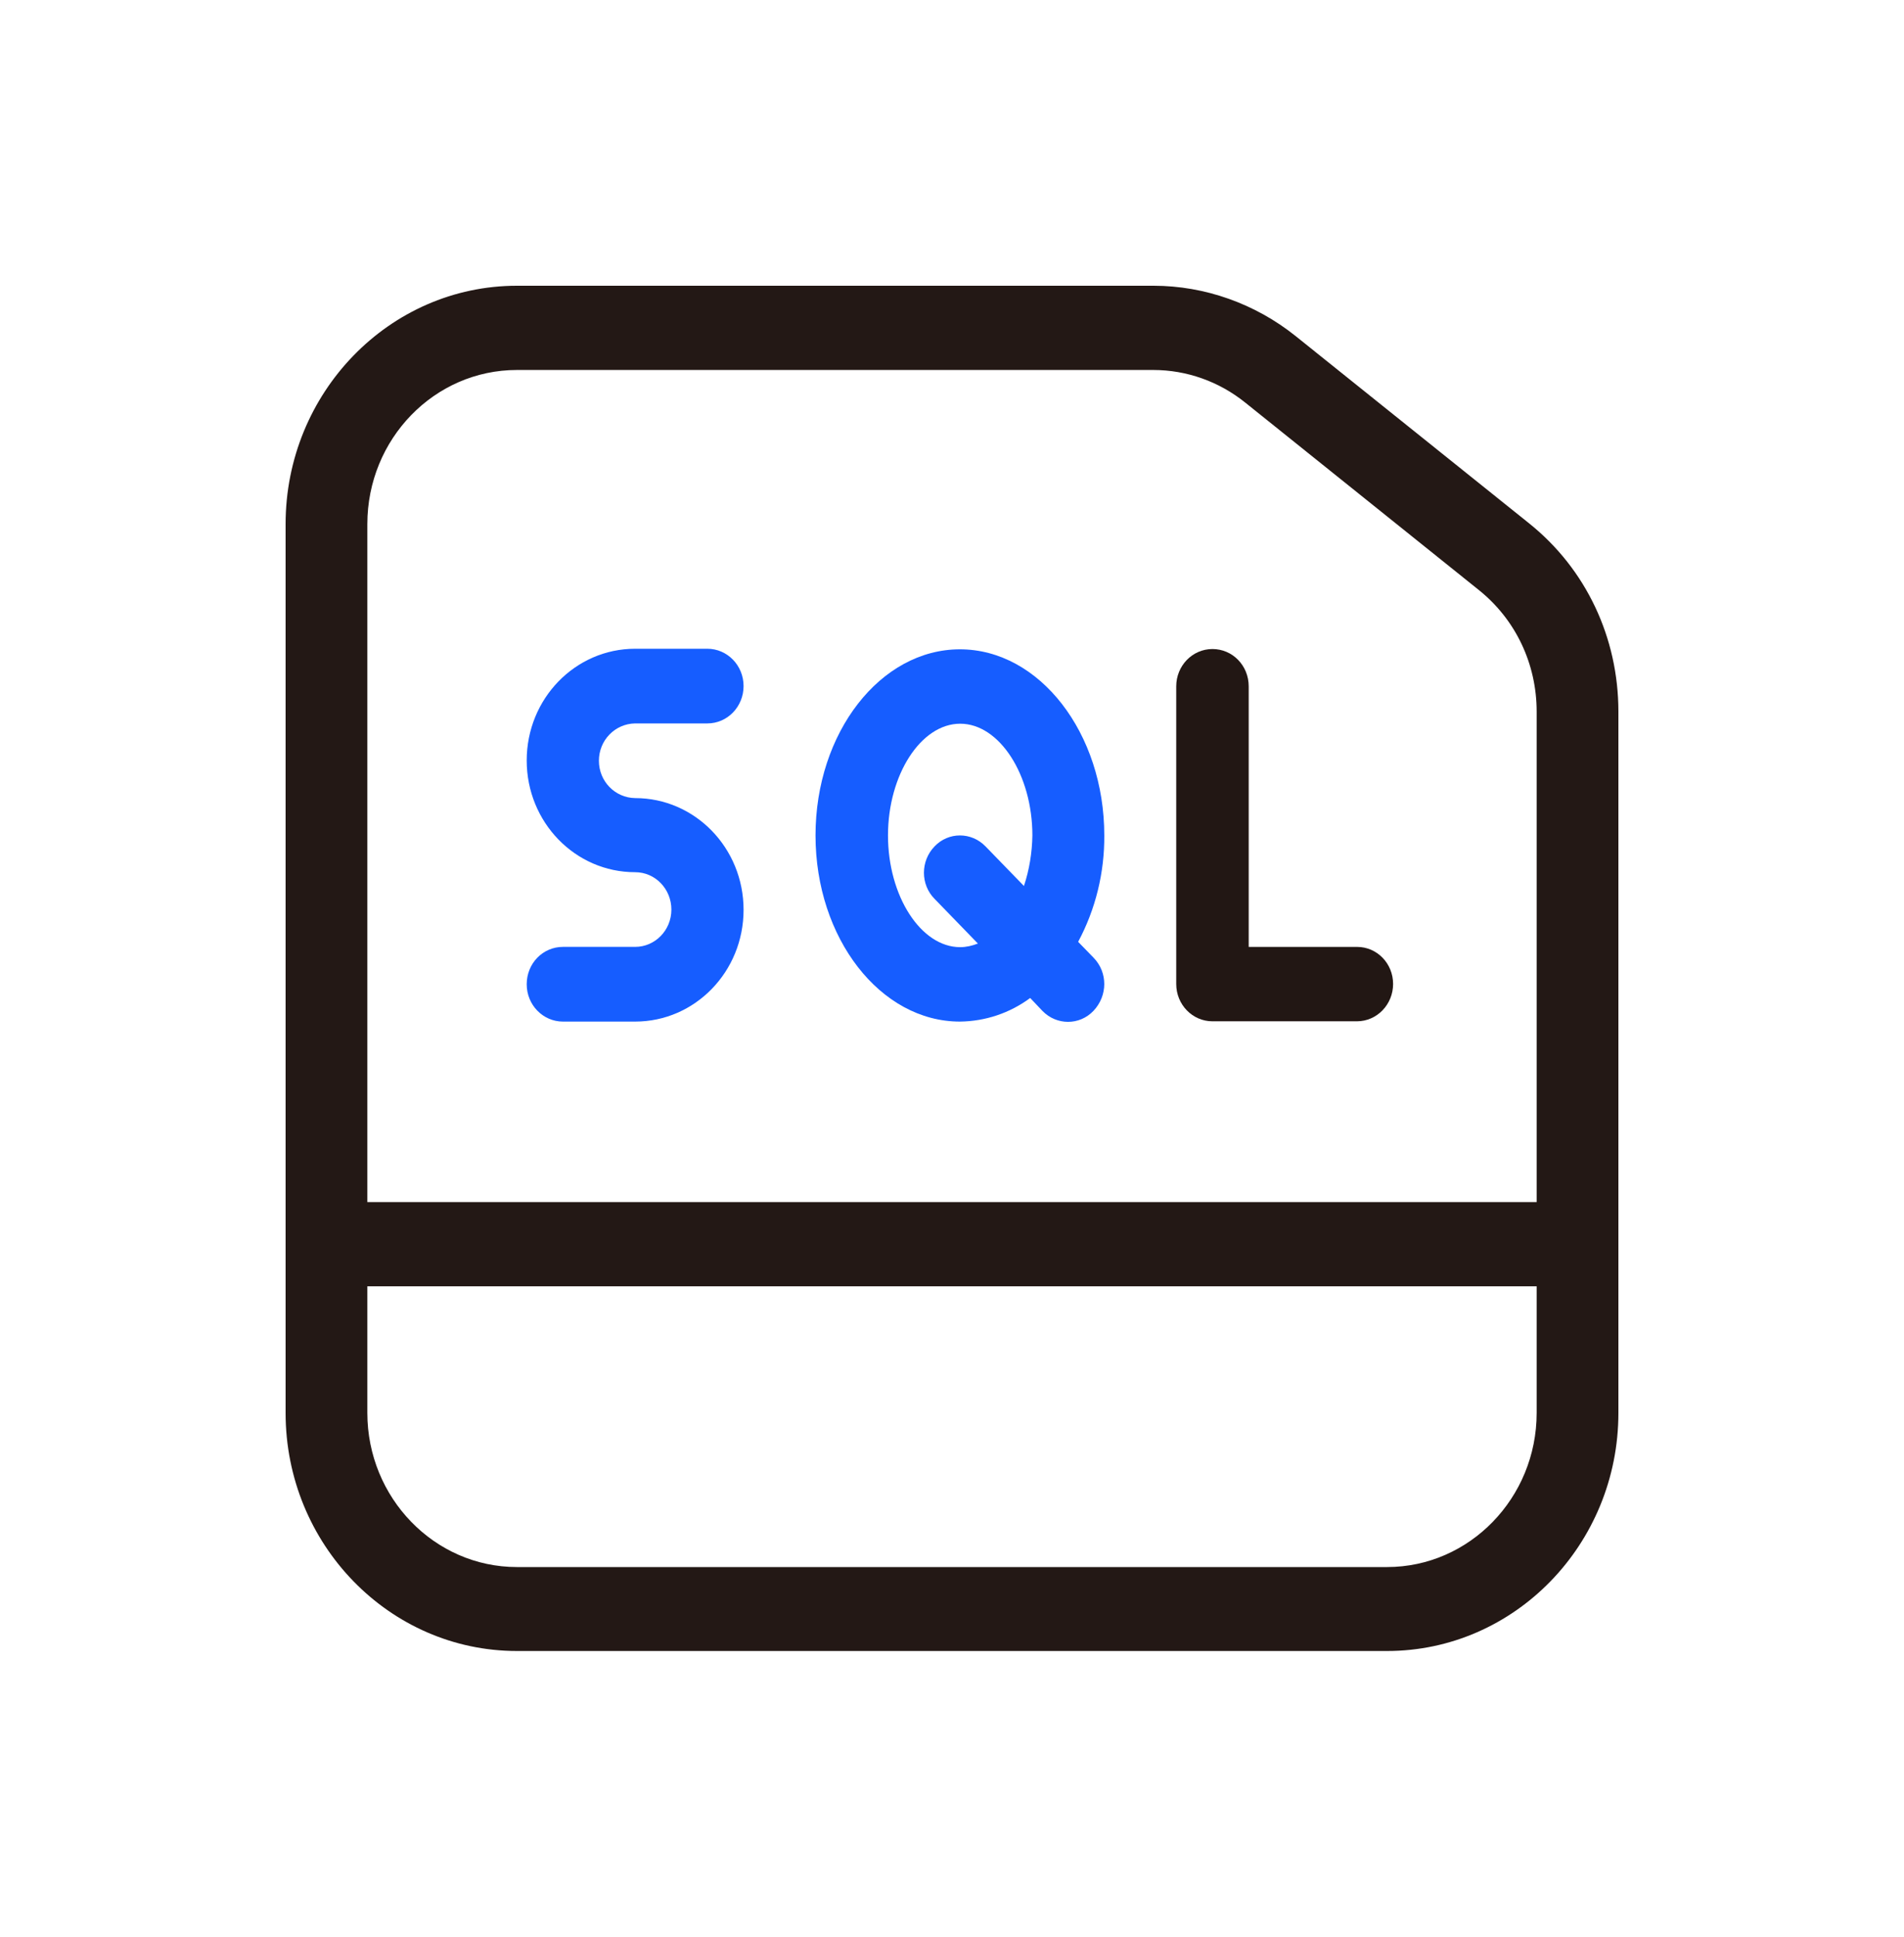 <svg width="60" height="61" viewBox="0 0 60 61" fill="none" xmlns="http://www.w3.org/2000/svg">
<g clip-path="url(#clip0_113_6192)">
<path d="M18.873 23.961C18.873 24.607 19.38 25.128 20.015 25.137C21.904 25.137 23.432 26.711 23.432 28.656C23.432 30.602 21.904 32.176 20.015 32.176H17.74C17.113 32.176 16.598 31.654 16.598 31C16.598 30.345 17.105 29.823 17.74 29.823H20.015C20.642 29.823 21.157 29.302 21.157 28.648C21.157 28.002 20.651 27.471 20.015 27.471C18.126 27.471 16.598 25.898 16.598 23.952C16.598 22.007 18.126 20.433 20.015 20.433H22.29C22.917 20.433 23.432 20.955 23.432 21.609C23.432 22.255 22.926 22.785 22.29 22.785H20.015C19.38 22.794 18.873 23.316 18.873 23.961Z" fill="#165DFF"/>
<path d="M43.9 30.991C43.9 31.636 43.393 32.167 42.758 32.167H38.208C37.581 32.167 37.066 31.645 37.066 30.991V21.618C37.066 20.972 37.572 20.442 38.208 20.442C38.843 20.442 39.35 20.964 39.35 21.618V29.824H42.767C43.393 29.824 43.9 30.345 43.9 30.991Z" fill="#221714"/>
<path d="M34.465 30.168L33.975 29.664C34.525 28.639 34.808 27.48 34.799 26.313C34.799 23.086 32.756 20.451 30.249 20.451C27.742 20.451 25.699 23.077 25.699 26.313C25.699 29.549 27.742 32.176 30.249 32.176C31.047 32.167 31.82 31.91 32.464 31.433L32.85 31.84C33.297 32.299 34.018 32.299 34.456 31.84C34.911 31.362 34.911 30.628 34.465 30.168ZM32.267 27.905L31.056 26.658C30.61 26.198 29.888 26.198 29.451 26.658C29.004 27.118 29.004 27.861 29.451 28.311L30.816 29.718C30.635 29.788 30.447 29.832 30.258 29.832C29.021 29.832 27.983 28.223 27.983 26.313C27.983 24.403 29.021 22.794 30.258 22.794C31.494 22.794 32.533 24.403 32.533 26.313C32.524 26.853 32.438 27.392 32.267 27.905Z" fill="#165DFF"/>
<path d="M43.711 52H16.289C12.271 52 9 48.64 9 44.502V16.507C9 12.369 12.271 9 16.289 9H36.353C37.967 9 39.556 9.566 40.826 10.583L48.193 16.489C49.978 17.922 51 20.079 51 22.414V44.502C51 48.64 47.729 52 43.711 52ZM16.289 11.653C13.688 11.653 11.576 13.828 11.576 16.507V44.502C11.576 47.172 13.688 49.356 16.289 49.356H43.711C46.304 49.356 48.424 47.181 48.424 44.502V22.414C48.424 20.91 47.763 19.514 46.604 18.585L39.238 12.678C38.414 12.015 37.392 11.653 36.345 11.653H16.289Z" fill="#231815"/>
<path d="M49.712 37.861H10.288V40.514H49.712V37.861Z" fill="#231815"/>
</g>
<defs>
<clipPath id="clip0_113_6192">
<rect width="42" height="43" fill="white" transform="translate(9 9)"/>
</clipPath>
</defs>
</svg>
